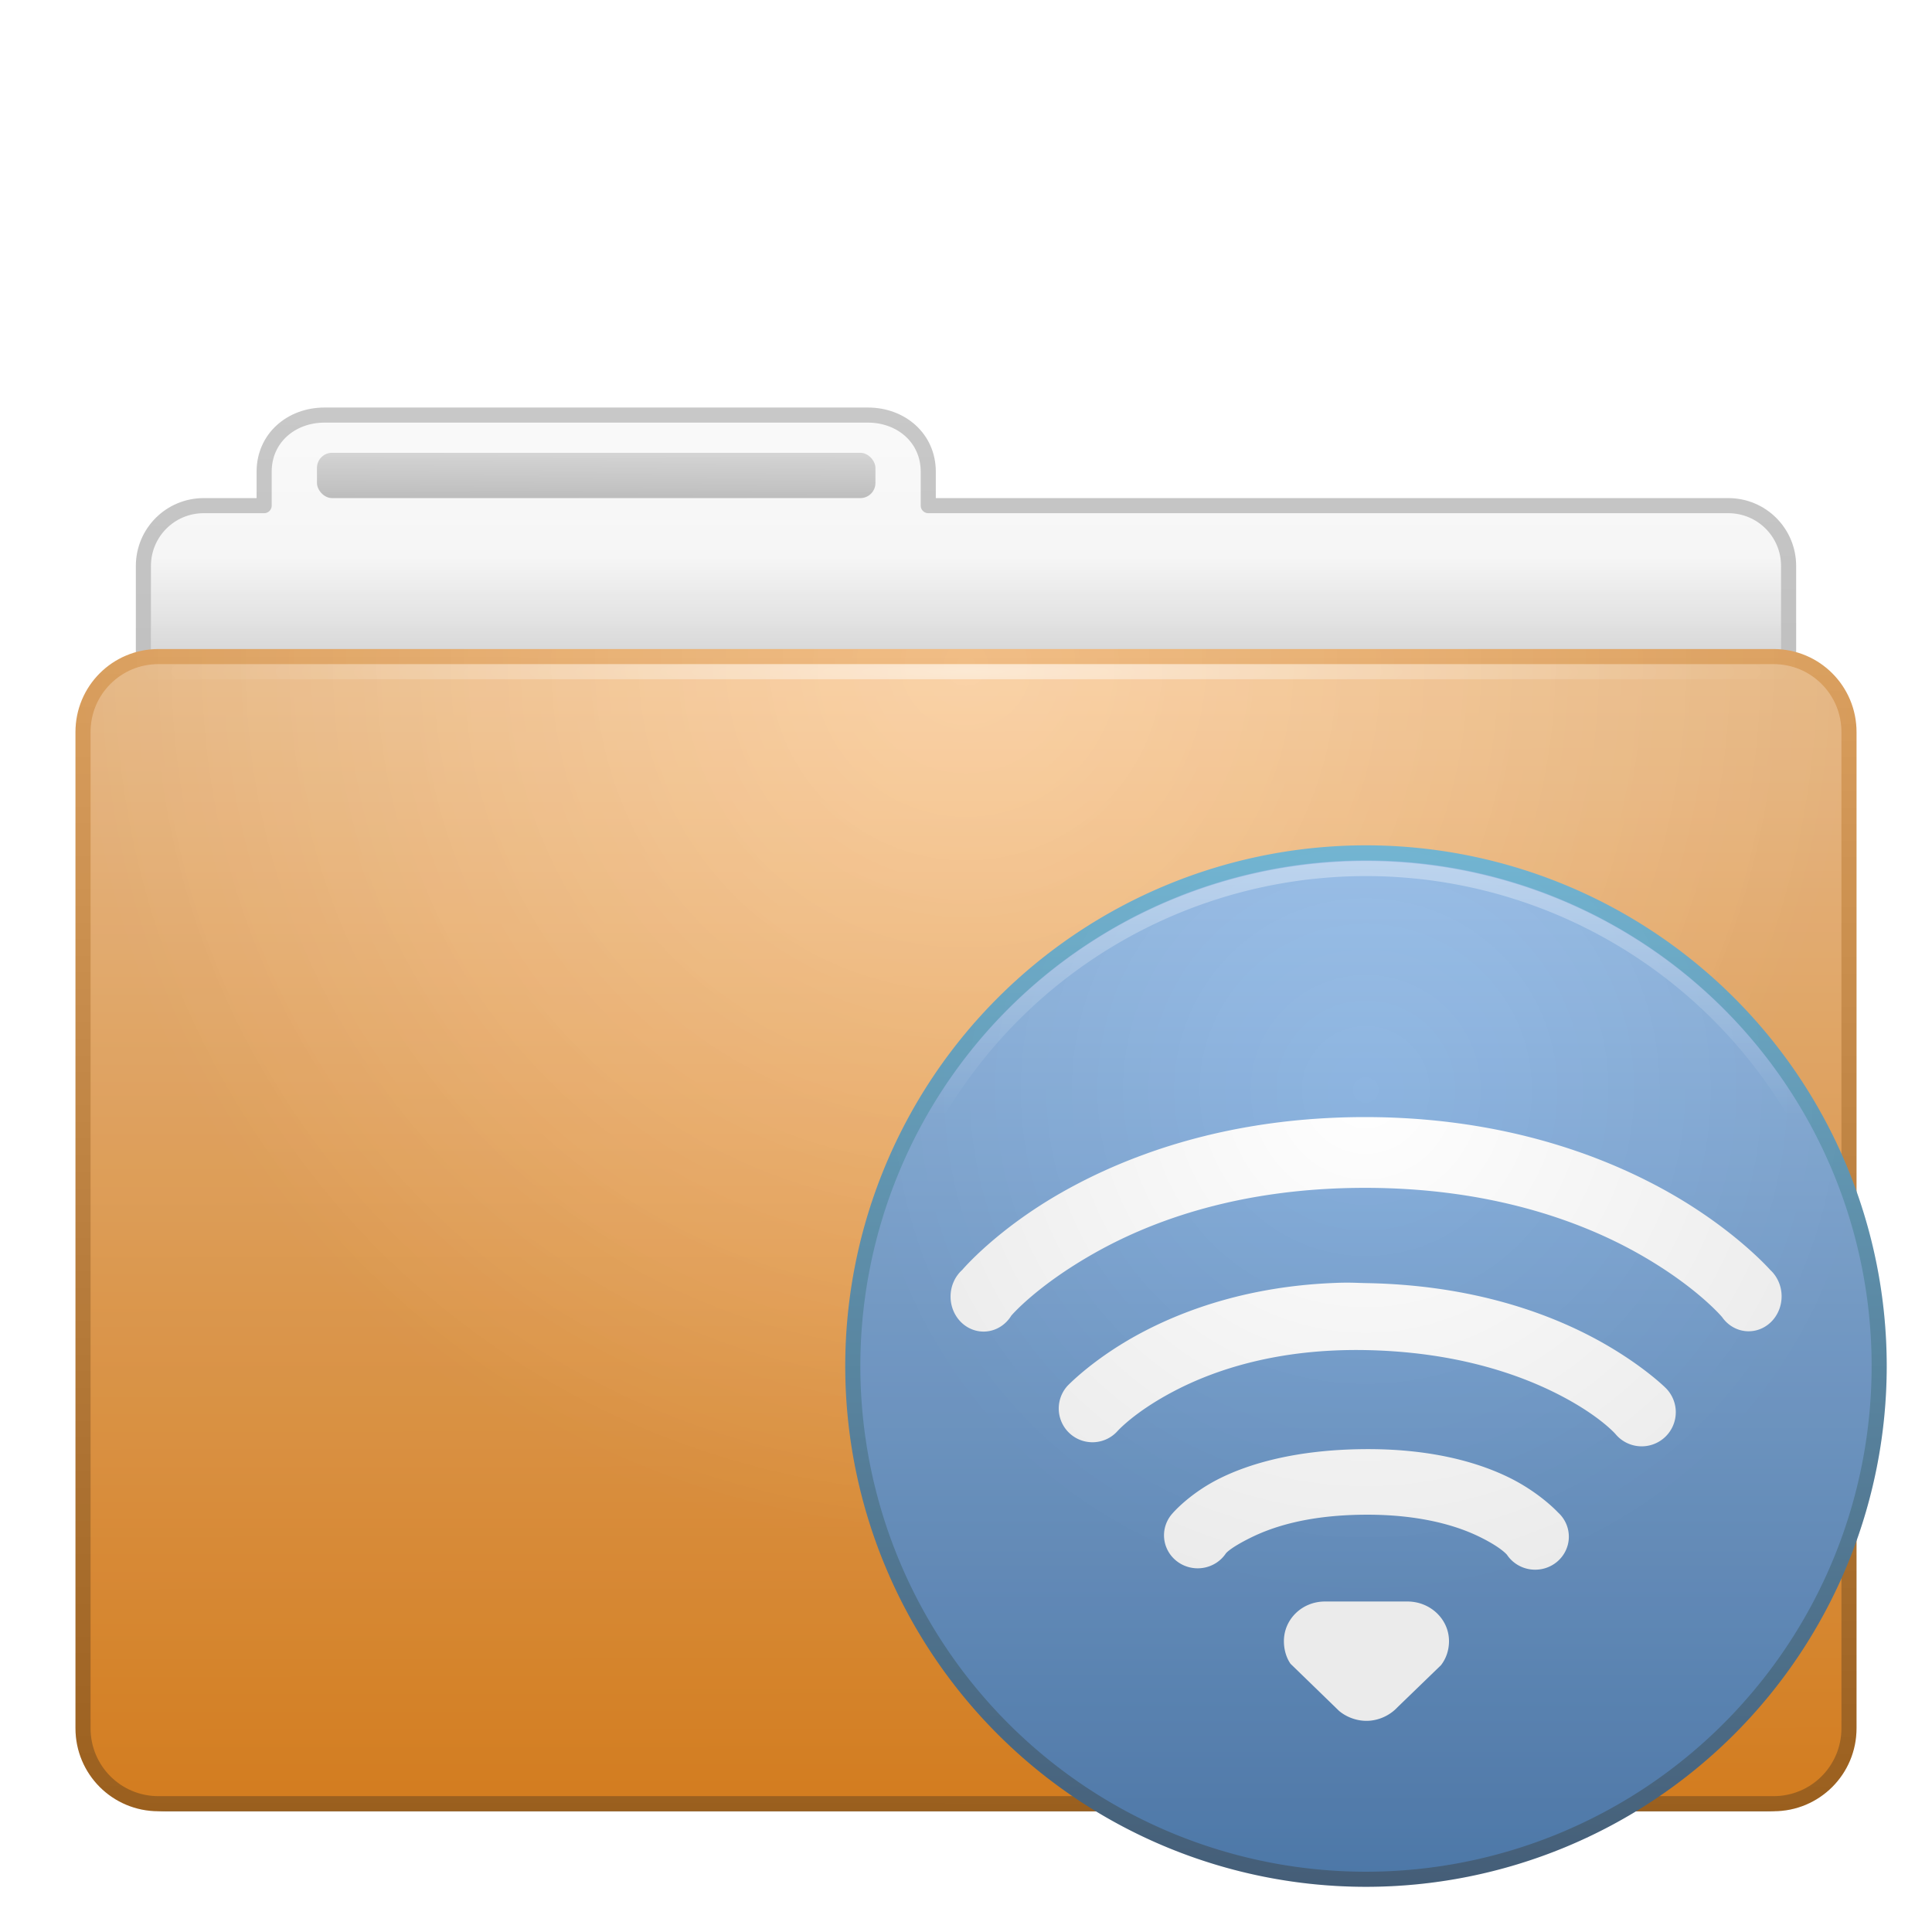 <?xml version="1.0" encoding="UTF-8" standalone="no"?>
<!-- Created with Inkscape (http://www.inkscape.org/) -->

<svg
   xmlns:svg="http://www.w3.org/2000/svg"
   xmlns="http://www.w3.org/2000/svg"
   xmlns:xlink="http://www.w3.org/1999/xlink"
   version="1.0"
   width="128"
   height="128"
   id="svg11300"
   style="display:inline;enable-background:new">
  <title
     id="title2897">Candy Icon Theme</title>
  <defs
     id="defs3">
    <linearGradient
       id="linearGradient3779">
      <stop
         id="stop3781"
         style="stop-color:#edad67;stop-opacity:1"
         offset="0" />
      <stop
         id="stop3783"
         style="stop-color:#a76721;stop-opacity:1"
         offset="1" />
    </linearGradient>
    <linearGradient
       id="linearGradient6269">
      <stop
         id="stop6271"
         style="stop-color:#faca96;stop-opacity:1"
         offset="0" />
      <stop
         id="stop6273"
         style="stop-color:#e48620;stop-opacity:1"
         offset="1" />
    </linearGradient>
    <linearGradient
       id="linearGradient6288">
      <stop
         id="stop6290"
         style="stop-color:#000000;stop-opacity:1"
         offset="0" />
      <stop
         id="stop6292"
         style="stop-color:#000000;stop-opacity:0"
         offset="1" />
    </linearGradient>
    <linearGradient
       id="linearGradient6424">
      <stop
         id="stop6426"
         style="stop-color:#ffffff;stop-opacity:1"
         offset="0" />
      <stop
         id="stop6428"
         style="stop-color:#ffffff;stop-opacity:0"
         offset="1" />
    </linearGradient>
    <linearGradient
       id="linearGradient6343">
      <stop
         id="stop6345"
         style="stop-color:#000000;stop-opacity:0"
         offset="0" />
      <stop
         id="stop6347"
         style="stop-color:#000000;stop-opacity:1"
         offset="1" />
    </linearGradient>
    <linearGradient
       id="linearGradient6379">
      <stop
         id="stop6381"
         style="stop-color:#828282;stop-opacity:1"
         offset="0" />
      <stop
         id="stop6383"
         style="stop-color:#000000;stop-opacity:1"
         offset="1" />
    </linearGradient>
    <linearGradient
       id="linearGradient6362">
      <stop
         id="stop6364"
         style="stop-color:#d2d2d2;stop-opacity:1"
         offset="0" />
      <stop
         id="stop6366"
         style="stop-color:#fafafa;stop-opacity:1"
         offset="1" />
    </linearGradient>
    <linearGradient
       id="linearGradient6694">
      <stop
         id="stop6696"
         style="stop-color:#c8c8c8;stop-opacity:1"
         offset="0" />
      <stop
         id="stop6698"
         style="stop-color:#a0a0a0;stop-opacity:1"
         offset="1" />
    </linearGradient>
    <filter
       x="-0.072"
       y="-0.832"
       width="1.143"
       height="2.663"
       color-interpolation-filters="sRGB"
       id="filter4175">
      <feGaussianBlur
         stdDeviation="3.465"
         id="feGaussianBlur4177" />
    </filter>
    <radialGradient
       cx="67"
       cy="34.5"
       r="55"
       fx="67"
       fy="34.5"
       id="radialGradient3906"
       xlink:href="#linearGradient6424"
       gradientUnits="userSpaceOnUse"
       gradientTransform="matrix(1,0,0,0.082,0,45.677)" />
    <linearGradient
       x1="148"
       y1="9.5"
       x2="147.969"
       y2="13.062"
       id="linearGradient3909"
       xlink:href="#linearGradient6379"
       gradientUnits="userSpaceOnUse"
       gradientTransform="matrix(2.846,0,0,1.5,-380.154,19.75)" />
    <linearGradient
       x1="156.991"
       y1="15"
       x2="157.019"
       y2="44"
       id="linearGradient3918"
       xlink:href="#linearGradient6269"
       gradientUnits="userSpaceOnUse"
       gradientTransform="matrix(2.72,0,0,2.717,-362.713,5.337)" />
    <linearGradient
       x1="151.707"
       y1="15.063"
       x2="151.69"
       y2="43.937"
       id="linearGradient3920"
       xlink:href="#linearGradient3779"
       gradientUnits="userSpaceOnUse"
       gradientTransform="matrix(2.69,0,0,2.667,-357.967,6.833)" />
    <linearGradient
       x1="157.278"
       y1="19.364"
       x2="157.278"
       y2="14.182"
       id="linearGradient3923"
       xlink:href="#linearGradient6288"
       gradientUnits="userSpaceOnUse"
       gradientTransform="matrix(2.769,0,0,11,-370.538,-115)" />
    <linearGradient
       x1="67"
       y1="108"
       x2="67"
       y2="19"
       id="linearGradient3926"
       xlink:href="#linearGradient6362"
       gradientUnits="userSpaceOnUse"
       gradientTransform="translate(0,12)" />
    <linearGradient
       x1="45.25"
       y1="19"
       x2="45.5"
       y2="108"
       id="linearGradient3928"
       xlink:href="#linearGradient6694"
       gradientUnits="userSpaceOnUse"
       gradientTransform="translate(0,12)" />
    <radialGradient
       cx="67"
       cy="28.032"
       r="59"
       fx="67"
       fy="28.032"
       id="radialGradient3940"
       xlink:href="#linearGradient6343"
       gradientUnits="userSpaceOnUse"
       gradientTransform="matrix(-1.050303e-8,-1,1,-1.050303e-8,38.968,115)" />
    <radialGradient
       cx="67"
       cy="28.032"
       r="59"
       fx="67"
       fy="28.032"
       id="radialGradient3944"
       xlink:href="#linearGradient6424"
       gradientUnits="userSpaceOnUse"
       gradientTransform="matrix(-1.050303e-8,-1,1,-1.050303e-8,38.968,115)" />
    <linearGradient
       id="linearGradient3665">
      <stop
         id="stop3667"
         style="stop-color:#78bedc;stop-opacity:1"
         offset="0" />
      <stop
         id="stop3669"
         style="stop-color:#49637f;stop-opacity:1"
         offset="1" />
    </linearGradient>
    <linearGradient
       id="linearGradient3657-4">
      <stop
         id="stop3659-8"
         style="stop-color:#a1c6ef;stop-opacity:1"
         offset="0" />
      <stop
         id="stop3661"
         style="stop-color:#517fb3;stop-opacity:1"
         offset="1" />
    </linearGradient>
    <linearGradient
       id="linearGradient3703">
      <stop
         id="stop3705-5"
         style="stop-color:#ffffff;stop-opacity:1"
         offset="0" />
      <stop
         id="stop3707"
         style="stop-color:#ffffff;stop-opacity:0"
         offset="1" />
    </linearGradient>
    <linearGradient
       id="linearGradient3693">
      <stop
         id="stop3695"
         style="stop-color:#000000;stop-opacity:0"
         offset="0" />
      <stop
         id="stop3697"
         style="stop-color:#000000;stop-opacity:1"
         offset="1" />
    </linearGradient>
    <linearGradient
       x1="170.5"
       y1="35.567"
       x2="170.5"
       y2="49.433"
       id="linearGradient3269"
       xlink:href="#linearGradient3657-4"
       gradientUnits="userSpaceOnUse"
       gradientTransform="matrix(4,0,0,5.231,-588.5,-127.812)" />
    <linearGradient
       x1="171.633"
       y1="35.567"
       x2="171.633"
       y2="49.433"
       id="linearGradient3271"
       xlink:href="#linearGradient3665"
       gradientUnits="userSpaceOnUse"
       gradientTransform="matrix(4,0,0,5.231,-588.5,-127.812)" />
    <radialGradient
       cx="171.356"
       cy="36.924"
       r="3.644"
       fx="171.356"
       fy="36.924"
       id="radialGradient3273"
       xlink:href="#linearGradient3693"
       gradientUnits="userSpaceOnUse"
       gradientTransform="matrix(9.467,0,0,9.467,-1528.752,-273.332)" />
    <linearGradient
       x1="170.139"
       y1="37.396"
       x2="170.139"
       y2="39.217"
       id="linearGradient3275"
       xlink:href="#linearGradient3703"
       gradientUnits="userSpaceOnUse"
       gradientTransform="matrix(7.274,0,0,10.338,-1146.417,-327.428)" />
  </defs>
  <g
     transform="translate(-3,-4)"
     id="layer1"
     style="display:inline">
    <g
       id="layer6"
       style="display:none" />
    <rect
       width="116"
       height="10"
       rx="5"
       ry="5"
       x="9"
       y="114"
       id="rect4133"
       style="opacity:0.8;fill:#000000;fill-opacity:1;stroke:none;filter:url(#filter4175)" />
    <g
       id="g3946">
      <path
         d="m 24.5,31.5 c -2.216,0 -4,1.534 -4,3.75 l 0,2.25 -4,0 c -2.216,0 -4,1.784 -4,4 l 0,74.25 c 0,2.216 1.784,3.75 4,3.75 l 101,0 c 2.216,0 4,-1.784 4,-4 l 0,-74 c 0,-2.216 -1.784,-4 -4,-4 l -53,0 0,-2.25 c 0,-2.216 -1.784,-3.75 -4,-3.75 l -36,0 z"
         id="rect6463"
         style="fill:url(#linearGradient3926);fill-opacity:1;stroke:url(#linearGradient3928);stroke-width:1;stroke-linecap:square;stroke-linejoin:round;stroke-miterlimit:4;stroke-opacity:1;stroke-dasharray:none" />
      <rect
         width="108"
         height="33"
         x="13"
         y="39"
         id="rect5571"
         style="fill:url(#linearGradient3923);fill-opacity:1;stroke:none" />
      <path
         d="m 13.5,47.5 107,0 c 2.77,0 5,2.23 5,5 l -3e-5,66 c 0,2.77 -2.23,5 -5,5 l -107,0 c -2.77,0 -5,-2.23 -5,-5 l -2.86e-5,-66 c 0,-2.77 2.23,-5 5,-5 z"
         id="rect5575"
         style="fill:url(#linearGradient3918);fill-opacity:1;stroke:url(#linearGradient3920);stroke-width:1;stroke-linecap:square;stroke-linejoin:round;stroke-miterlimit:4;stroke-opacity:1" />
      <path
         d="M 13.5,47 120.5,47 c 3.047,0 5.5,2.453 5.5,5.5 l 0,66 c 0,3.047 -2.453,5.5 -5.5,5.5 L 13.5,124 C 10.453,124 8,121.547 8,118.5 l 7.6e-6,-66 c 0,-3.047 2.453,-5.5 5.5,-5.5 z"
         id="rect5577"
         style="opacity:0.08;fill:url(#radialGradient3940);fill-opacity:1;stroke:none;display:inline;enable-background:new" />
      <rect
         width="37"
         height="3"
         rx="1"
         ry="1"
         x="24"
         y="34"
         id="rect6413"
         style="opacity:0.3;fill:url(#linearGradient3909);fill-opacity:1;stroke:none;display:inline;enable-background:new" />
      <path
         d="M 13.5,47 120.5,47 c 3.047,0 5.5,2.453 5.5,5.5 l 0,66 c 0,3.047 -2.453,5.5 -5.5,5.5 L 13.5,124 C 10.453,124 8,121.547 8,118.5 l 7.6e-6,-66 c 0,-3.047 2.453,-5.5 5.5,-5.5 z"
         id="path3942"
         style="opacity:0.2;fill:url(#radialGradient3944);fill-opacity:1;stroke:none;display:inline;enable-background:new" />
      <path
         d="m 12,48 0,1 110,0 0,-1 -110,0 z"
         id="rect6566"
         style="opacity:0.5;fill:url(#radialGradient3906);fill-opacity:1;stroke:none;display:inline;enable-background:new" />
    </g>
    <g
       id="g3955" />
    <g
       id="g3964" />
    <g
       id="g3978" />
    <g
       id="g3971" />
    <g
       id="g3985" />
    <g
       transform="translate(0,-0.996)"
       id="g4074" />
    <g
       transform="translate(0,-0.996)"
       id="g4104" />
    <g
       transform="translate(0,0.01)"
       id="g4051">
      <path
         d="m 127.5,94.496 a 34,34 0 0 1 -68,0 34,34 0 1 1 68,0 z"
         id="path3126-3"
         style="fill:url(#linearGradient3269);fill-opacity:1;stroke:url(#linearGradient3271);stroke-width:1;stroke-linecap:round;stroke-linejoin:miter;stroke-miterlimit:4;stroke-opacity:1;stroke-dasharray:none" />
      <path
         d="m 93.438,78 c -8.941,0 -15.591,2.45 -20,4.938 C 69.028,85.425 66.75,88.125 66.75,88.125 A 2.188,2.318 0 1 0 70,91.156 c 0,0 1.674,-1.98 5.531,-4.156 3.857,-2.176 9.712,-4.312 17.906,-4.312 8.15,0 14.134,2.129 18.031,4.312 3.897,2.184 5.625,4.25 5.625,4.25 a 2.185,2.315 0 1 0 3.188,-3.125 c 0,0 -2.372,-2.699 -6.812,-5.188 C 109.029,80.449 102.339,78 93.438,78 z M 92.344,88.969 C 91.948,88.966 91.539,88.982 91.156,89 c -5.364,0.251 -9.468,1.692 -12.344,3.188 -3.286,1.709 -5.094,3.625 -5.094,3.625 A 2.233,2.235 0 0 0 77,98.844 c 0,0 1.129,-1.307 3.844,-2.719 2.715,-1.412 6.871,-2.793 12.625,-2.688 5.842,0.108 10.061,1.546 12.781,2.938 2.72,1.392 3.781,2.625 3.781,2.625 a 2.259,2.261 0 1 0 3.25,-3.125 c 0,0 -1.807,-1.771 -5.062,-3.438 C 104.963,90.771 100.111,89.12 93.562,89 93.154,88.993 92.74,88.971 92.344,88.969 z M 93.312,100 c -4.402,0.045 -7.49,0.939 -9.5,1.938 -2.01,0.998 -3.125,2.312 -3.125,2.312 a 2.232,2.187 0 1 0 3.531,2.656 c 0,0 0.249,-0.348 1.625,-1.031 1.376,-0.683 3.677,-1.492 7.469,-1.531 3.715,-0.038 6.177,0.723 7.656,1.438 1.479,0.714 1.875,1.219 1.875,1.219 a 2.232,2.187 0 1 0 3.375,-2.812 c 0,0 -1.221,-1.334 -3.312,-2.344 C 100.815,100.834 97.689,99.955 93.312,100 z m -2.531,10.094 c -1.51,0 -2.719,1.171 -2.719,2.625 0,0.54 0.147,1.082 0.438,1.5 l 3.219,3.125 c 0.479,0.399 1.13,0.656 1.812,0.656 0.81,0 1.562,-0.367 2.062,-0.906 l 2.875,-2.781 C 98.813,113.872 99,113.312 99,112.719 c 0,-1.454 -1.24,-2.625 -2.75,-2.625 l -5.469,0 z"
         id="path4048"
         style="font-size:medium;font-style:normal;font-variant:normal;font-weight:normal;font-stretch:normal;text-indent:0;text-align:start;text-decoration:none;line-height:normal;letter-spacing:normal;word-spacing:normal;text-transform:none;direction:ltr;block-progression:tb;writing-mode:lr-tb;text-anchor:start;color:#000000;fill:#ffffff;fill-opacity:1;stroke:none;stroke-width:1.7;marker:none;visibility:visible;display:inline;overflow:visible;enable-background:accumulate;font-family:Andale Mono;-inkscape-font-specification:Andale Mono" />
      <path
         d="m 128,94.496 a 34.5,34.5 0 0 1 -69,0 34.5,34.5 0 1 1 69,0 z"
         id="path3130"
         style="opacity:0.08;fill:url(#radialGradient3273);fill-opacity:1;stroke:none" />
      <path
         d="m 126.5,94.495 a 33,32.962 0 1 1 -66,0 33,32.962 0 1 1 66,0 z"
         id="path3136"
         style="opacity:0.4;fill:none;stroke:url(#linearGradient3275);stroke-width:1;stroke-miterlimit:4;stroke-opacity:1;stroke-dasharray:none" />
    </g>
    <g
       transform="translate(0,0.004)"
       id="g4082" />
    <g
       transform="translate(0,4.3e-6)"
       id="g4127" />
    <g
       transform="translate(0,0.004)"
       id="g4097" />
  </g>
</svg>
